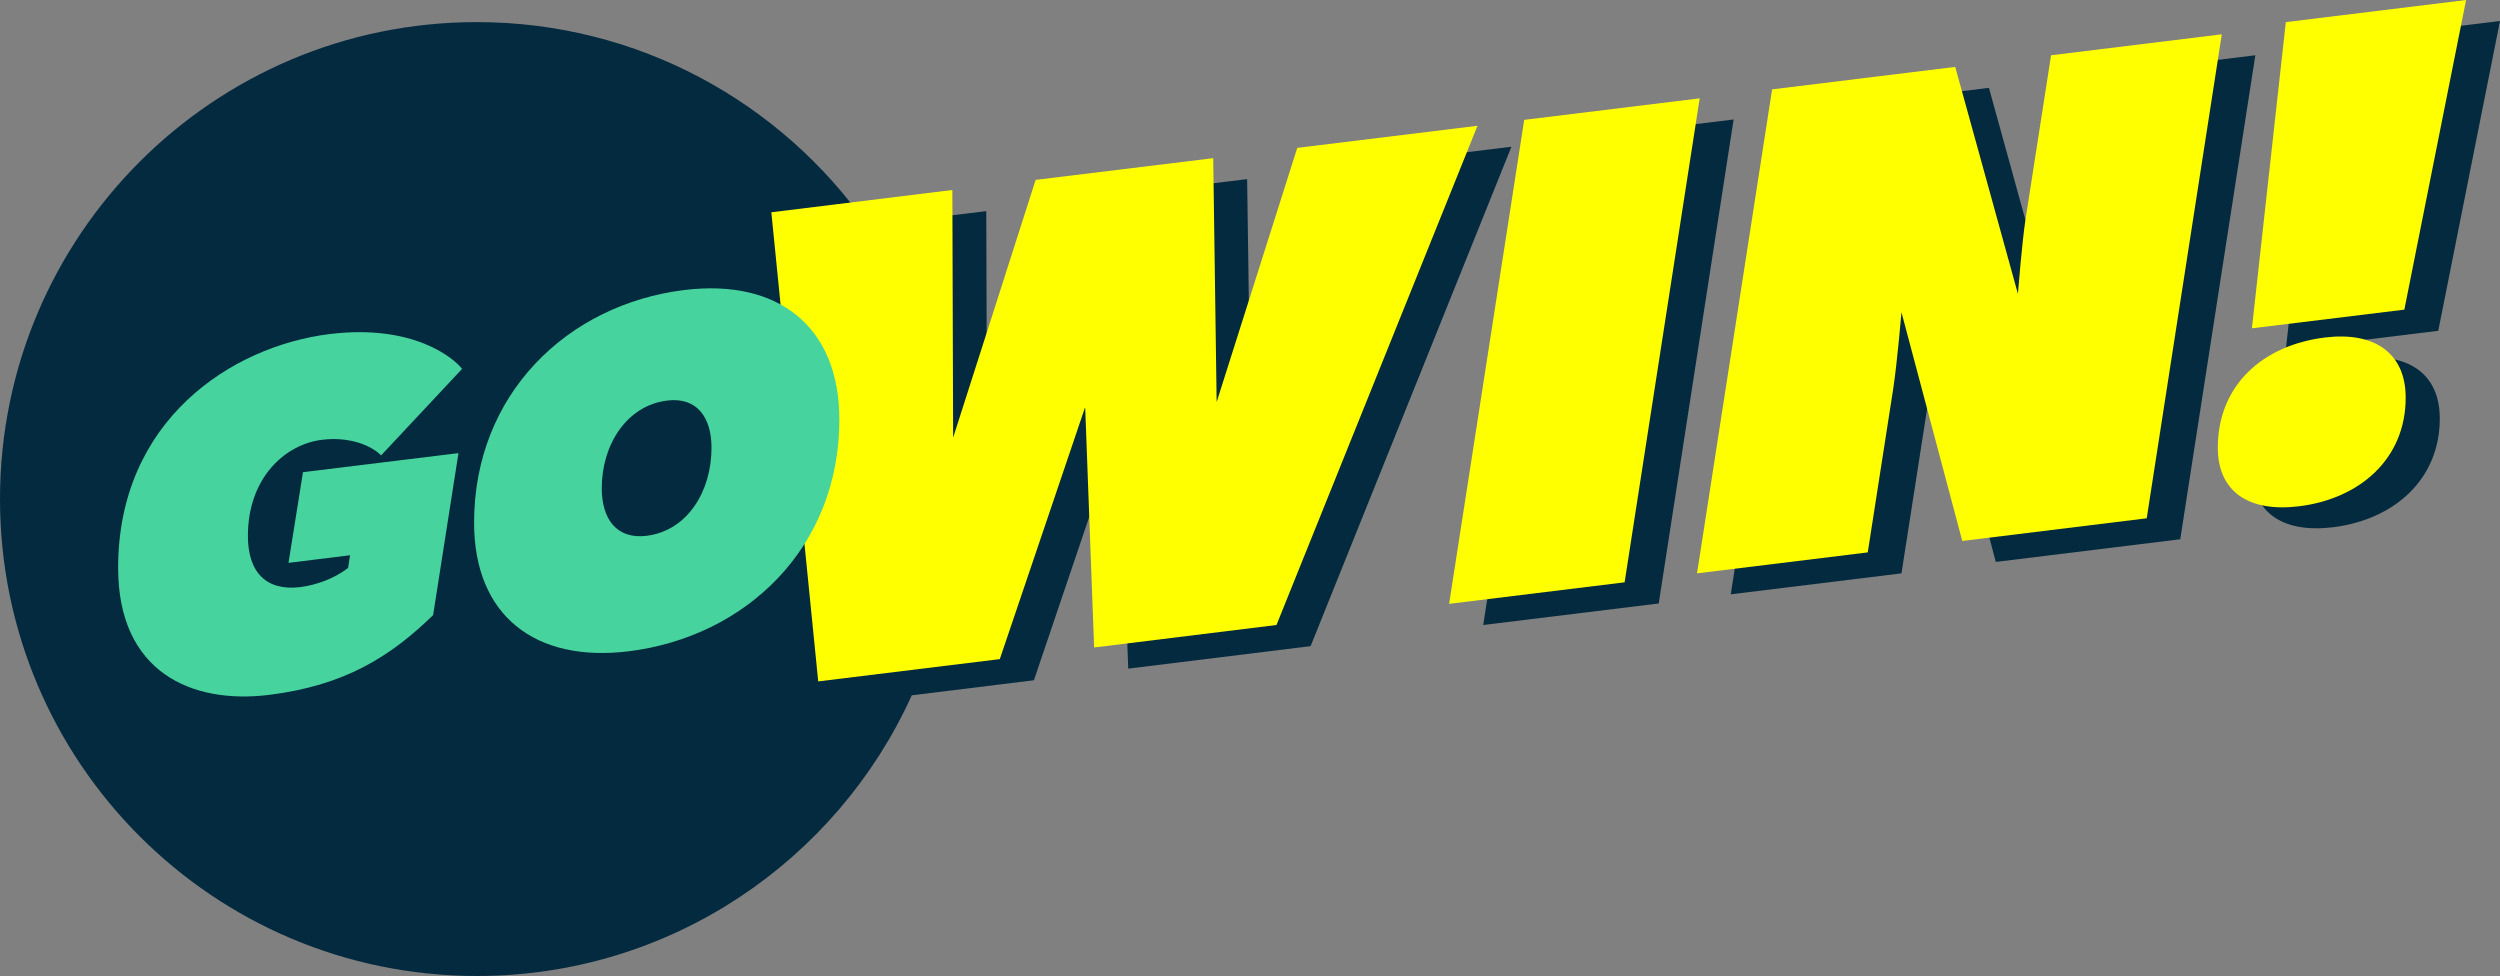 <svg xmlns="http://www.w3.org/2000/svg" id="uuid-98aedc92-bc55-4420-9816-fced1e517869" viewBox="0 0 1312 512.2"><rect x="0" y="0" width="1312" height="512.2" fill="#808080" stroke="none"/><defs><style>.uuid-6c28710c-da94-403f-bc68-458b5f3ae890{fill:#042a3f;}.uuid-84c8d4f2-d0df-4127-a618-4f51cd034759{fill:#ff0;}.uuid-572ed304-f6cc-4ac0-91a0-be3020bc412b{fill:#46d39d;}</style></defs><g id="uuid-69e97c2c-b1fd-4260-a763-1ebf498728de"><g><g><path class="uuid-6c28710c-da94-403f-bc68-458b5f3ae890" d="M698.6,88.6l-42.3,133.4-1.8-128-93.2,11.4-43.3,135.4-.4-130-62.3,7.6C410.1,53.9,335.1,11.6,250.2,11.6,112,11.6,0,123.7,0,261.9s112,250.3,250.3,250.3c101.5,0,188.9-60.5,228.2-147.3l64.1-7.9,44.8-132.3,4.7,126.2,95.7-11.8,105.4-262.1-94.6,11.6Z"></path><polygon class="uuid-6c28710c-da94-403f-bc68-458b5f3ae890" points="817.7 74 778.4 328 870.5 316.7 909.8 62.7 817.7 74"></polygon><path class="uuid-6c28710c-da94-403f-bc68-458b5f3ae890" d="M1094.1,40l-13.4,86.1c-1.8,11.4-4,39.1-4,39.1l-32.9-119.1-96.1,11.8-39.4,254,89.6-11,13.4-86.1c2.2-14,4.3-39.9,4.3-39.9l31.8,120,96.8-11.9,39.4-254-89.5,11Z"></path><polygon class="uuid-6c28710c-da94-403f-bc68-458b5f3ae890" points="1312 11 1217.5 22.6 1199.6 183.4 1279.6 173.6 1312 11"></polygon><path class="uuid-6c28710c-da94-403f-bc68-458b5f3ae890" d="M1238.2,188.1c-33.1,4.1-56.4,25.5-56.4,57.8,0,23.3,16.4,34,42.6,30.8,31.6-3.9,56-24.7,56-57.1,0-23.6-16.8-34.6-42.2-31.5Z"></path></g><g><path class="uuid-84c8d4f2-d0df-4127-a618-4f51cd034759" d="M569.5,213.6l-44.8,132.3-95.3,11.7-24.6-246.2,95-11.7,.4,130,43.3-135.3,93.2-11.4,1.8,128,42.3-133.4,94.6-11.6-105.5,262-95.7,11.8-4.7-126.2Z"></path><path class="uuid-84c8d4f2-d0df-4127-a618-4f51cd034759" d="M799.9,62.9l92.1-11.3-39.4,254-92.1,11.3,39.4-254Z"></path><path class="uuid-84c8d4f2-d0df-4127-a618-4f51cd034759" d="M997.9,163.9s-2.2,25.9-4.3,39.9l-13.4,86.1-89.6,11,39.4-254,96.1-11.8,32.9,119.1s2.2-27.7,4-39.1l13.4-86.1,89.6-11-39.4,254-96.8,11.9-31.9-120Z"></path><path class="uuid-84c8d4f2-d0df-4127-a618-4f51cd034759" d="M1206.5,265.7c-26.2,3.2-42.6-7.5-42.6-30.8,0-32.4,23.3-53.8,56.4-57.8,25.5-3.1,42.2,7.9,42.2,31.6,0,32.3-24.3,53.1-56,57Zm-6.9-254.1L1294.2,0l-32.4,162.5-80,9.8,17.8-160.7Z"></path></g><g><path class="uuid-572ed304-f6cc-4ac0-91a0-be3020bc412b" d="M151.4,295.4l7.6-47.6,81.6-10-13.3,85c-22.4,21.8-46.4,37-86.3,41.9-40.2,4.9-79-11.7-79-66.7,0-77.2,59.2-116.3,111.1-122.7,44.3-5.4,65.5,13.1,69.4,18.3l-42.5,45.4c-5-5.1-16.4-10-31-8.2-19.6,2.4-38.9,20.2-38.9,50.4,0,19.3,9.7,29.1,27.6,26.9,7.8-1,17.7-4.3,25-10.1l1-6.6-32.3,4Z"></path><path class="uuid-572ed304-f6cc-4ac0-91a0-be3020bc412b" d="M329.9,341.8c-48.8,6-81.1-18.5-81.1-67.5,0-67.3,48.8-114.5,110.3-122.1,48.8-6,81.4,18.7,81.4,68,0,67.3-49.1,114-110.6,121.6Zm43.5-106.8c0-15.9-7.6-26.7-23.2-24.8-21.4,2.6-34.4,23.3-34.4,46,0,16.2,7.8,26.9,23.5,25,21.6-2.7,34.1-23.5,34.1-46.2Z"></path></g></g></g></svg>